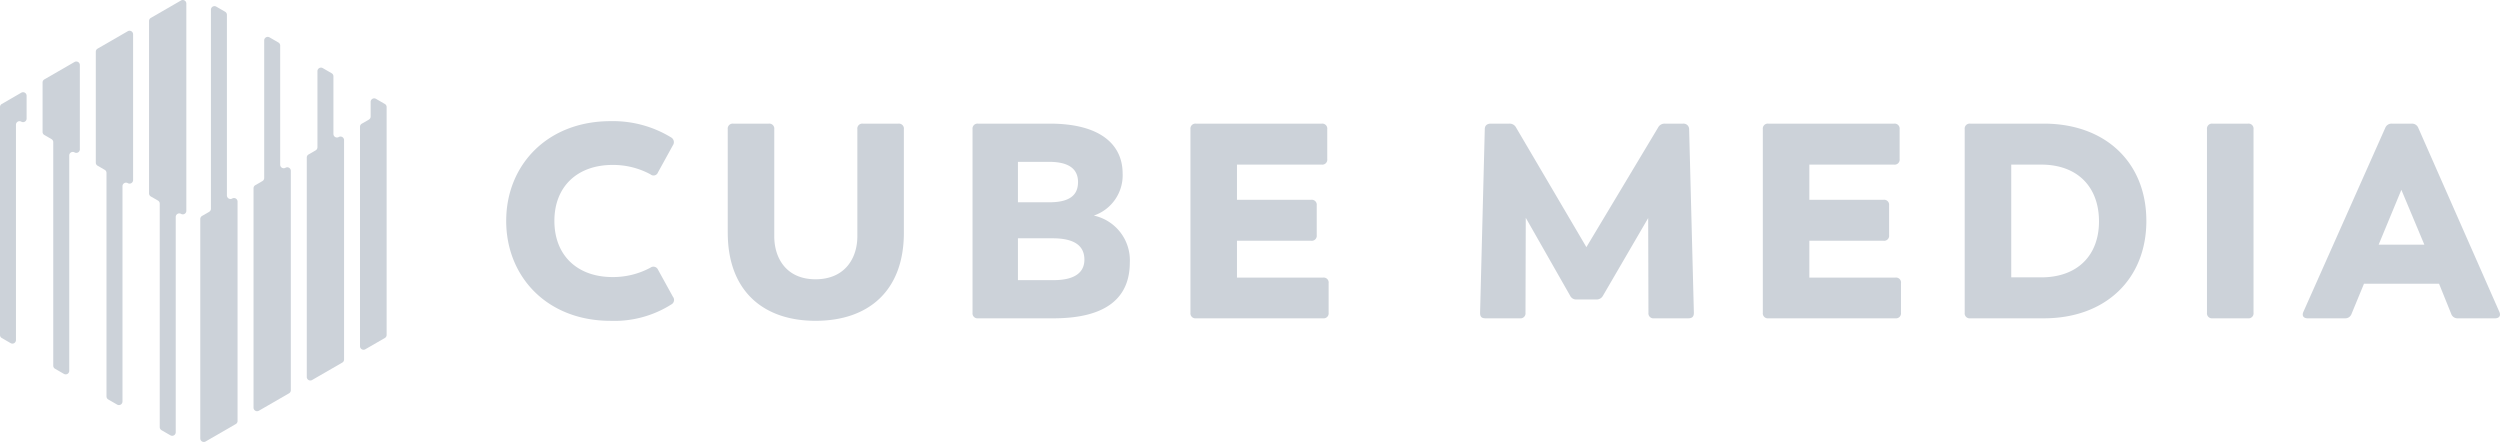 <svg xmlns="http://www.w3.org/2000/svg" width="418.245" height="73.94" viewBox="0 0 418.245 73.94">
  <g id="cube_media" transform="translate(-1260 -11893)">
    <g id="Group_2258" data-name="Group 2258" transform="translate(1200.142 11780.656)">
      <path id="Path_5354" data-name="Path 5354" d="M149.5,149.461l-1.187.685a.594.594,0,0,0-.3.514v36.709a.594.594,0,0,0,.89.514l5.048-2.915a.594.594,0,0,0,.3-.514V147.746a.594.594,0,0,0-.891-.514.593.593,0,0,1-.89-.514V116.5a.594.594,0,0,0-.3-.514l-1.484-.857a.593.593,0,0,0-.89.514v33.3a.594.594,0,0,1-.3.514" transform="translate(-54.65 -1.678)" fill="#ccd2d9" fill-rule="evenodd"/>
      <path id="Path_5355" data-name="Path 5355" d="M172.937,152.7l-1.187.685a.594.594,0,0,0-.3.514v36.709a.594.594,0,0,0,.89.514l5.048-2.914a.593.593,0,0,0,.3-.514V150.988a.593.593,0,0,0-.89-.514.593.593,0,0,1-.89-.514V130.029a.594.594,0,0,0-.3-.514l-1.485-.858a.593.593,0,0,0-.89.514v23.018a.594.594,0,0,1-.3.514" transform="translate(-69.176 -10.063)" fill="#ccd2d9" fill-rule="evenodd"/>
      <path id="Path_5356" data-name="Path 5356" d="M196.371,155.948l-1.188.686a.593.593,0,0,0-.3.514v36.708a.593.593,0,0,0,.89.514l5.048-2.914a.593.593,0,0,0,.3-.514V154.233a.593.593,0,0,0-.89-.514h0a.593.593,0,0,1-.889-.514V143.56a.593.593,0,0,0-.3-.514l-1.485-.858a.593.593,0,0,0-.89.514v12.732a.594.594,0,0,1-.3.514" transform="translate(-83.702 -18.45)" fill="#ccd2d9" fill-rule="evenodd"/>
      <path id="Path_5357" data-name="Path 5357" d="M219.8,159.191l-1.188.686a.594.594,0,0,0-.3.514V197.1a.593.593,0,0,0,.89.514l3.267-1.887a.593.593,0,0,0,.3-.514V157.088a.593.593,0,0,0-.3-.514l-1.485-.858a.593.593,0,0,0-.89.514v2.446a.594.594,0,0,1-.3.514" transform="translate(-98.228 -26.837)" fill="#ccd2d9" fill-rule="evenodd"/>
      <path id="Path_5358" data-name="Path 5358" d="M130.814,148.125h0a.593.593,0,0,0,.89-.514V112.938a.593.593,0,0,0-.89-.514l-5.048,2.915a.594.594,0,0,0-.3.514V144.7a.593.593,0,0,0,.3.514l1.188.686a.593.593,0,0,1,.3.514V183.8a.6.6,0,0,0,.3.514l1.486.858a.593.593,0,0,0,.89-.514V148.639a.593.593,0,0,1,.89-.514" transform="translate(-40.672)" fill="#ccd2d9" fill-rule="evenodd"/>
      <path id="Path_5359" data-name="Path 5359" d="M107.379,151.369h0a.593.593,0,0,0,.89-.514V126.467a.593.593,0,0,0-.89-.514l-5.049,2.914a.594.594,0,0,0-.3.514V147.94a.594.594,0,0,0,.3.514l1.189.686a.593.593,0,0,1,.3.514v37.394a.594.594,0,0,0,.3.514l1.485.858a.594.594,0,0,0,.89-.514V151.883a.593.593,0,0,1,.89-.514" transform="translate(-26.145 -8.386)" fill="#ccd2d9" fill-rule="evenodd"/>
      <path id="Path_5360" data-name="Path 5360" d="M83.947,154.613h0a.593.593,0,0,0,.89-.514V140a.593.593,0,0,0-.89-.514L78.9,142.4a.594.594,0,0,0-.3.514v8.274a.594.594,0,0,0,.3.514l1.187.686a.594.594,0,0,1,.3.514v37.394a.592.592,0,0,0,.3.514l1.486.858a.593.593,0,0,0,.89-.514V155.127a.593.593,0,0,1,.89-.514" transform="translate(-11.62 -16.773)" fill="#ccd2d9" fill-rule="evenodd"/>
      <path id="Path_5361" data-name="Path 5361" d="M63.42,157.857h0a.593.593,0,0,0,.89-.514v-3.817a.593.593,0,0,0-.89-.514L60.154,154.9a.593.593,0,0,0-.3.514v38.125a.593.593,0,0,0,.3.514l1.484.858a.593.593,0,0,0,.89-.514V158.371a.593.593,0,0,1,.89-.514" transform="translate(0 -25.16)" fill="#ccd2d9" fill-rule="evenodd"/>
    </g>
    <g id="Group_2259" data-name="Group 2259" transform="translate(1337.098 11574.83)">
      <path id="Path_5362" data-name="Path 5362" d="M7.589,355.117c0-9.312,6.856-16.678,17.466-16.678A18.655,18.655,0,0,1,35.2,341.173a.911.911,0,0,1,.277,1.3l-2.5,4.541a.782.782,0,0,1-1.251.323,13.161,13.161,0,0,0-6.347-1.574c-5.884,0-9.729,3.613-9.729,9.358,0,5.79,3.845,9.4,9.729,9.4a13.16,13.16,0,0,0,6.347-1.574.832.832,0,0,1,1.251.323l2.5,4.541a.852.852,0,0,1-.277,1.3,17.8,17.8,0,0,1-10.146,2.734c-10.61,0-17.466-7.367-17.466-16.724" transform="translate(0)" fill="#ccd2d9"/>
      <path id="Path_5363" data-name="Path 5363" d="M38.229,357.036V339.711a.832.832,0,0,1,.925-.928h5.93a.832.832,0,0,1,.928.928v17.928c0,3.613,1.992,7.182,6.9,7.182,4.957,0,7-3.568,7-7.182V339.711a.832.832,0,0,1,.927-.928h5.931a.832.832,0,0,1,.925.928v17.325c0,9.683-5.882,14.733-14.778,14.733-8.8,0-14.685-5.05-14.685-14.733" transform="translate(6.423 0.072)" fill="#ccd2d9"/>
      <path id="Path_5364" data-name="Path 5364" d="M98.4,361.994c0,5.79-3.752,9.358-12.787,9.358h-12.6a.831.831,0,0,1-.927-.925V339.711a.832.832,0,0,1,.927-.928h12c8.663,0,12.184,3.66,12.184,8.34a7.117,7.117,0,0,1-4.819,7.041,7.654,7.654,0,0,1,6.023,7.83M84.917,345.176H79.682v6.764h5.235c3.428,0,4.818-1.2,4.818-3.382,0-2.083-1.39-3.382-4.818-3.382M90.8,361.531c0-2.316-1.667-3.567-5.327-3.567H79.682v7h5.977c3.613,0,5.142-1.344,5.142-3.428" transform="translate(13.519 0.072)" fill="#ccd2d9"/>
      <path id="Path_5365" data-name="Path 5365" d="M125.342,365.468v4.958a.831.831,0,0,1-.927.925H103.152a.831.831,0,0,1-.927-.925V339.711a.832.832,0,0,1,.927-.928h21.032a.833.833,0,0,1,.928.928v5a.832.832,0,0,1-.928.927H110.008v5.884h12.415a.832.832,0,0,1,.928.927v5a.833.833,0,0,1-.928.928H110.008v6.161h14.408a.832.832,0,0,1,.927.927" transform="translate(19.837 0.072)" fill="#ccd2d9"/>
      <path id="Path_5366" data-name="Path 5366" d="M178.05,370.425c0,.74-.371.927-.973.927h-5.7a.832.832,0,0,1-.927-.927l-.046-15.845-7.553,12.972a1.194,1.194,0,0,1-1.11.648h-3.29a1.123,1.123,0,0,1-1.112-.648l-7.413-13.018-.046,15.891a.832.832,0,0,1-.927.927h-5.744c-.7,0-.927-.278-.927-.927l.786-30.716c0-.556.325-.927,1.02-.927h3.1a1.2,1.2,0,0,1,1.113.648l11.767,20.014,12-20.014a1.2,1.2,0,0,1,1.113-.648h3.057a.937.937,0,0,1,1.02.974Z" transform="translate(28.234 0.072)" fill="#ccd2d9"/>
      <path id="Path_5367" data-name="Path 5367" d="M204.5,365.468v4.958a.831.831,0,0,1-.927.925H182.315a.831.831,0,0,1-.927-.925V339.711a.832.832,0,0,1,.927-.928h21.032a.833.833,0,0,1,.928.928v5a.832.832,0,0,1-.928.927H189.171v5.884h12.415a.832.832,0,0,1,.928.927v5a.833.833,0,0,1-.928.928H189.171v6.161h14.408a.832.832,0,0,1,.927.927" transform="translate(36.431 0.072)" fill="#ccd2d9"/>
      <path id="Path_5368" data-name="Path 5368" d="M239.7,355.045c0,9.775-6.856,16.307-17.141,16.307H210.235a.831.831,0,0,1-.927-.925V339.711a.832.832,0,0,1,.927-.928h12.322c10.285,0,17.141,6.487,17.141,16.262m-7.922.092c0-5.7-3.521-9.5-9.682-9.5h-5V364.5h5c6.161,0,9.682-3.752,9.682-9.359" transform="translate(42.284 0.072)" fill="#ccd2d9"/>
      <path id="Path_5369" data-name="Path 5369" d="M242.819,370.425V339.71a.832.832,0,0,1,.927-.927h5.93a.832.832,0,0,1,.928.927v30.716a.832.832,0,0,1-.928.927h-5.93a.832.832,0,0,1-.927-.927" transform="translate(49.308 0.072)" fill="#ccd2d9"/>
      <path id="Path_5370" data-name="Path 5370" d="M288.223,371.353h-6.254a1.1,1.1,0,0,1-1.067-.741l-2.038-5.05H266.309l-2.084,5.05a1.1,1.1,0,0,1-1.066.741H256.9c-.694,0-1.018-.417-.74-1.066l13.712-30.809a1.12,1.12,0,0,1,1.112-.694h3.29a1.12,1.12,0,0,1,1.112.694l13.574,30.809c.277.648-.047,1.066-.741,1.066m-19.458-12.324h7.644l-3.844-9.173Z" transform="translate(52.085 0.072)" fill="#ccd2d9"/>
    </g>
  </g>
</svg>
